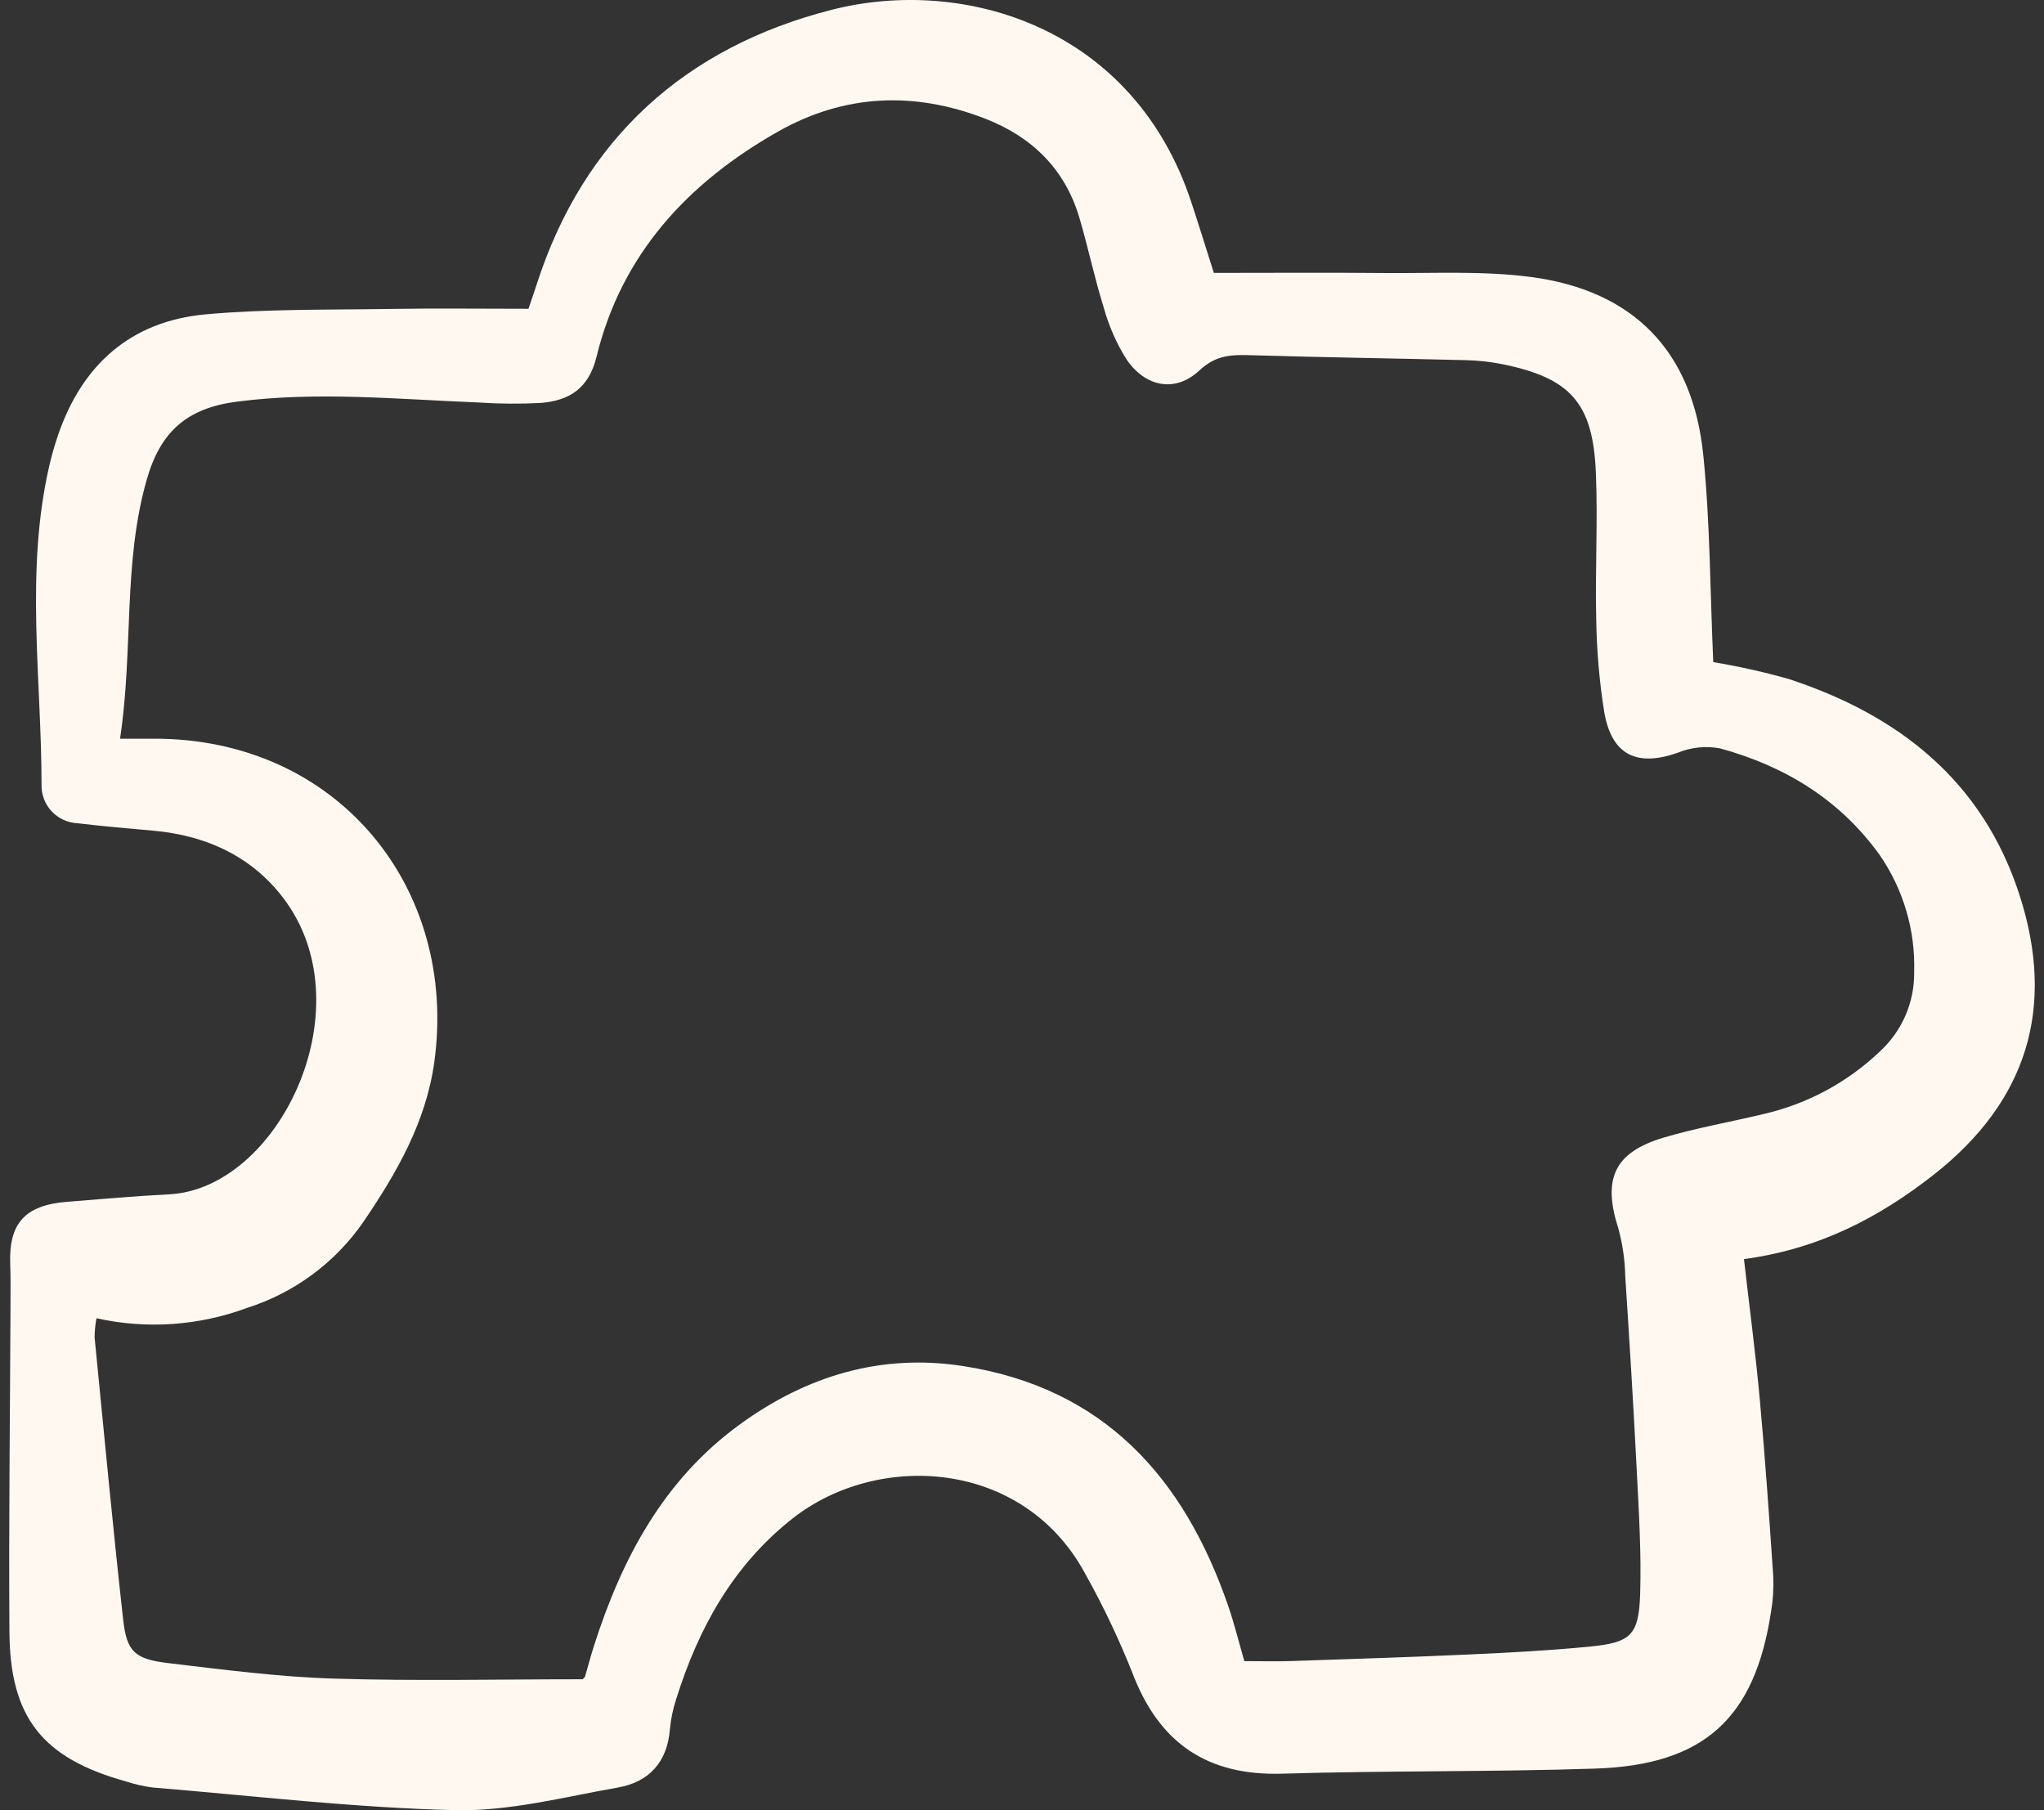 <svg width="70" height="62" viewBox="0 0 70 62" fill="none" xmlns="http://www.w3.org/2000/svg">
<rect x="0" y="0" width="70" height="62" fill="#333333" stroke="none"/>
<path d="M41.57 9.347C43.62 9.347 45.5 9.333 47.38 9.351C49.057 9.367 50.754 9.269 52.408 9.484C55.949 9.944 57.973 12.033 58.332 15.588C58.565 17.891 58.564 20.218 58.673 22.677C59.542 22.822 60.401 23.014 61.248 23.252C65.034 24.491 67.898 26.752 69.159 30.645C70.412 34.518 69.422 37.727 66.211 40.243C64.351 41.7 62.292 42.782 59.725 43.123C59.912 44.765 60.123 46.349 60.268 47.942C60.452 49.955 60.591 51.972 60.728 53.989C60.746 54.394 60.721 54.799 60.652 55.199C60.098 58.849 58.366 60.45 54.633 60.574C51.064 60.692 47.49 60.64 43.92 60.748C41.324 60.828 39.69 59.683 38.783 57.303C38.316 56.127 37.772 54.983 37.153 53.879C35.033 49.975 30.056 49.701 27.124 52.022C25.092 53.63 23.913 55.781 23.157 58.194C23.047 58.532 22.974 58.881 22.941 59.234C22.852 60.352 22.225 61.035 21.163 61.222C19.315 61.547 17.441 62.041 15.587 61.997C12.128 61.917 8.677 61.506 5.224 61.221C4.921 61.181 4.623 61.114 4.333 61.019C1.468 60.226 0.345 58.846 0.323 55.9C0.297 52.153 0.345 48.405 0.36 44.657C0.361 44.203 0.367 43.747 0.35 43.293C0.298 41.897 0.855 41.276 2.298 41.161C3.463 41.068 4.628 40.965 5.795 40.905C9.506 40.712 12.467 34.656 9.812 30.908C8.738 29.393 7.13 28.617 5.251 28.451C4.389 28.374 3.527 28.3 2.668 28.197C2.328 28.184 2.006 28.038 1.773 27.792C1.54 27.545 1.414 27.217 1.423 26.879C1.421 23.244 0.857 19.593 1.682 15.979C1.76 15.634 1.857 15.292 1.97 14.956C2.79 12.512 4.459 10.998 7.058 10.765C9.133 10.579 11.23 10.615 13.317 10.582C14.889 10.556 16.461 10.576 18.098 10.576C18.187 10.308 18.288 10.028 18.378 9.745C19.986 4.74 23.49 1.606 28.493 0.333C33.015 -0.817 38.832 0.921 40.806 6.949C41.073 7.761 41.327 8.58 41.57 9.347ZM4.111 25.3C4.664 25.3 4.963 25.3 5.262 25.3C11.562 25.285 15.689 30.409 14.875 36.364C14.592 38.429 13.583 40.178 12.435 41.863C11.472 43.252 10.072 44.284 8.454 44.798C6.808 45.408 5.019 45.531 3.304 45.15C3.263 45.367 3.241 45.589 3.24 45.81C3.557 49.033 3.86 52.257 4.218 55.475C4.341 56.577 4.618 56.826 5.783 56.964C7.656 57.185 9.535 57.433 11.417 57.491C14.258 57.58 17.103 57.514 19.955 57.514C19.978 57.487 20.025 57.455 20.038 57.411C20.14 57.072 20.226 56.73 20.334 56.392C21.291 53.391 22.718 50.685 25.35 48.776C27.624 47.127 30.162 46.352 32.977 46.786C37.808 47.533 40.546 50.61 42.059 54.994C42.27 55.605 42.424 56.237 42.614 56.893C43.197 56.893 43.701 56.908 44.204 56.891C46.242 56.822 48.281 56.758 50.319 56.665C51.694 56.602 53.07 56.53 54.439 56.396C55.846 56.258 56.123 56.011 56.169 54.609C56.215 53.197 56.124 51.778 56.053 50.364C55.941 48.143 55.804 45.923 55.659 43.703C55.647 43.153 55.568 42.606 55.423 42.075C54.876 40.378 55.277 39.466 56.98 38.961C58.1 38.629 59.259 38.428 60.397 38.155C61.894 37.811 63.269 37.071 64.377 36.014C64.754 35.669 65.053 35.249 65.255 34.782C65.458 34.315 65.559 33.811 65.553 33.303C65.6 31.874 65.188 30.469 64.377 29.289C63.012 27.388 61.13 26.242 58.909 25.632C58.425 25.541 57.925 25.591 57.47 25.776C56.059 26.279 55.188 25.865 54.937 24.371C54.771 23.321 54.68 22.261 54.665 21.199C54.625 19.529 54.723 17.855 54.653 16.188C54.552 13.79 53.779 12.944 51.436 12.47C51.036 12.391 50.631 12.346 50.224 12.336C47.776 12.274 45.328 12.24 42.882 12.167C42.212 12.147 41.662 12.139 41.081 12.683C40.256 13.456 39.238 13.264 38.586 12.319C38.236 11.764 37.971 11.16 37.798 10.528C37.481 9.517 37.266 8.474 36.965 7.457C36.47 5.784 35.336 4.682 33.724 4.058C31.303 3.122 28.922 3.221 26.654 4.502C23.56 6.251 21.289 8.701 20.431 12.211C20.163 13.312 19.493 13.725 18.503 13.802C17.79 13.838 17.076 13.832 16.364 13.784C13.615 13.676 10.877 13.399 8.115 13.756C6.403 13.977 5.501 14.782 5.032 16.404C4.203 19.277 4.575 22.23 4.111 25.3Z" fill="#FFF8F0"/>
</svg>
